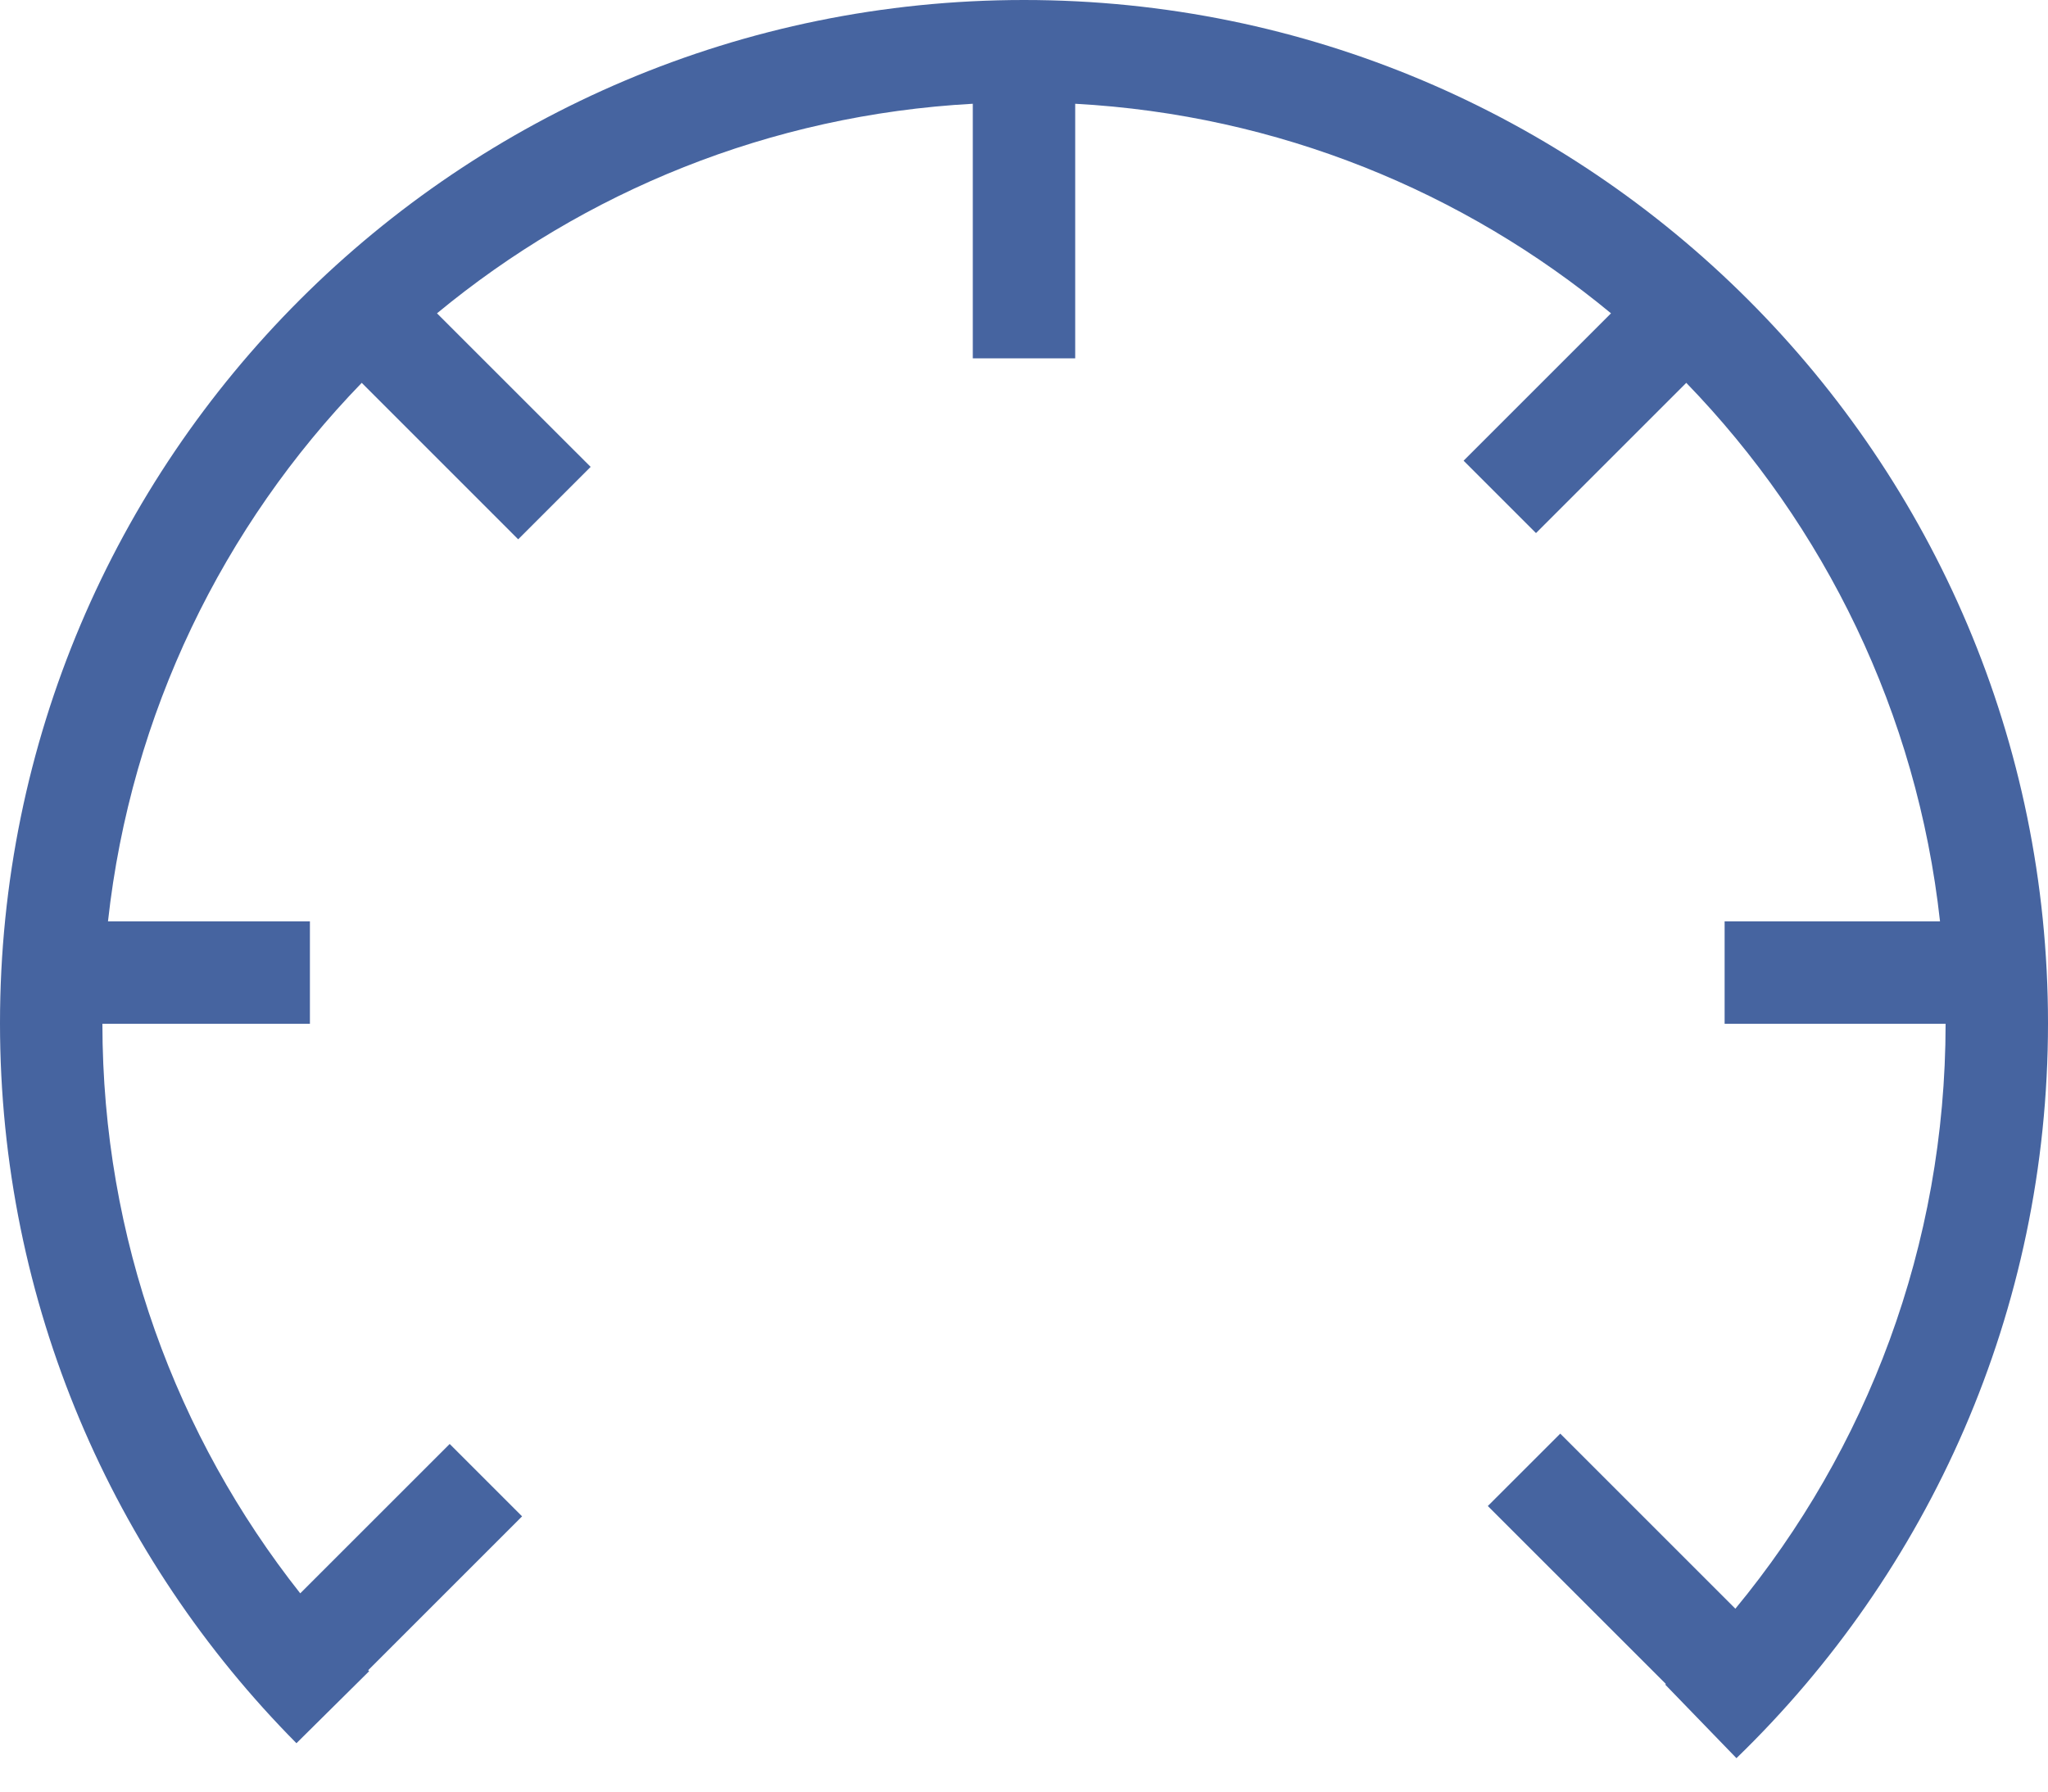 <svg width="40" height="35" viewBox="0 0 40 35" fill="none" xmlns="http://www.w3.org/2000/svg">
<path d="M2.109 18C2.557 13.93 4.363 10.269 7.065 7.479L10.121 10.536L11.536 9.121L8.535 6.121C11.409 3.745 15.033 2.244 19 2.027V7H21V2.027C24.967 2.244 28.591 3.745 31.465 6.121L28.586 9L30 10.414L32.935 7.479C35.637 10.269 37.443 13.93 37.891 18H33.684V20H38C37.998 24.34 36.458 28.32 33.894 31.427L30.474 28.007L29.059 29.421L32.537 32.898L32.524 32.91L33.915 34.347C37.666 30.715 40 25.624 40 19.989C40 8.949 31.045 0 20 0C8.955 0 0 8.949 0 19.989C0 25.474 2.212 30.445 5.79 34.055L7.21 32.648C7.204 32.641 7.198 32.635 7.191 32.629L10.197 29.623L8.783 28.209L5.864 31.127C3.446 28.066 2.002 24.202 2 20H6.053V18H2.109Z" fill="#4664A0"/>
</svg>
